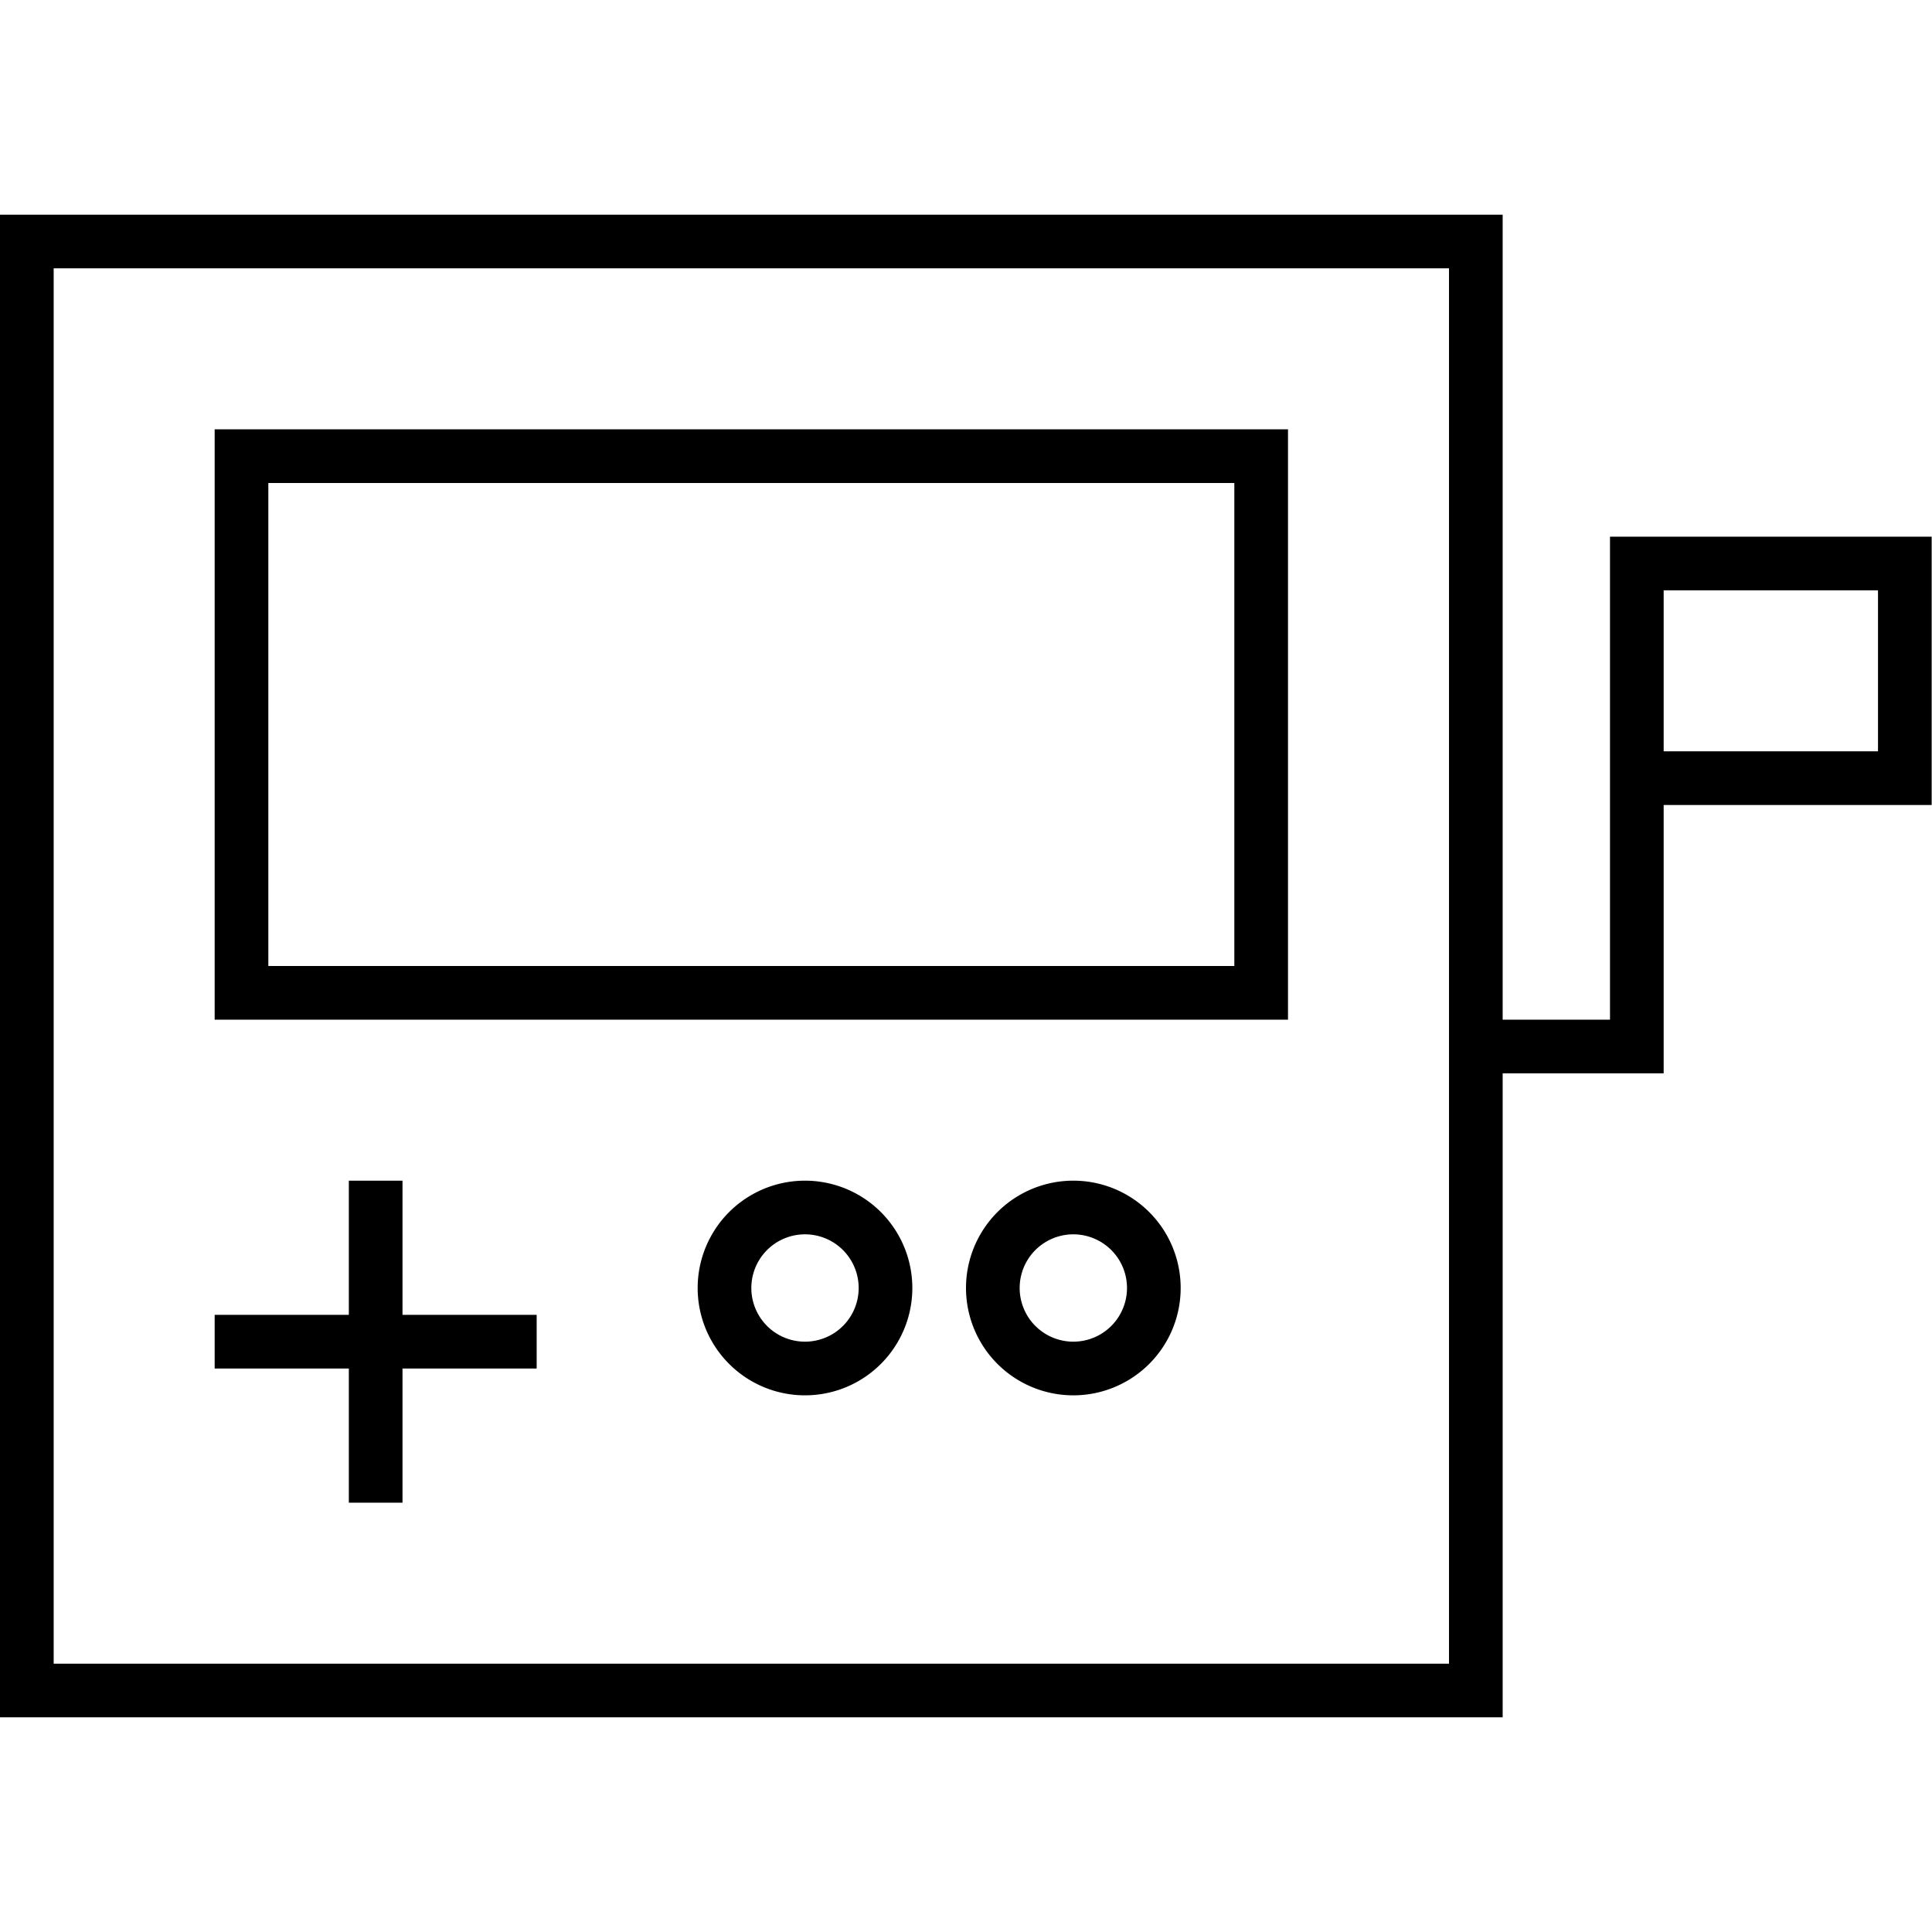 <svg xmlns="http://www.w3.org/2000/svg" width="24" height="24" viewBox="0 0 576 512">
    <path d="M432 48l0 224 0 16 0 176L16 464 16 48l416 0zm16 416l0-176 40 0 8 0 0-8 0-72 71.9 0 8 0 0-8 0-64 0-8-8 0L488 128l-8 0 0 8 0 64 0 72-32 0 0-224 0-16-16 0L16 32 0 32 0 48 0 464l0 16 16 0 416 0 16 0 0-16zM368 112l0 144L80 256l0-144 288 0zM80 96L64 96l0 16 0 144 0 16 16 0 288 0 16 0 0-16 0-144 0-16-16 0L80 96zm32 224l-8 0 0 8 0 32-32 0-8 0 0 8 0 8 8 0 32 0 0 32 0 8 8 0 8 0 0-8 0-32 32 0 8 0 0-8 0-8-8 0-32 0 0-32 0-8-8 0zm128 48a16 16 0 1 1 0-32 16 16 0 1 1 0 32zm-32-16a32 32 0 1 0 64 0 32 32 0 1 0 -64 0zm128 0a16 16 0 1 1 -32 0 16 16 0 1 1 32 0zm-16-32a32 32 0 1 0 0 64 32 32 0 1 0 0-64zM496 192l0-48 63.9 0 0 48L496 192z"/>
</svg>